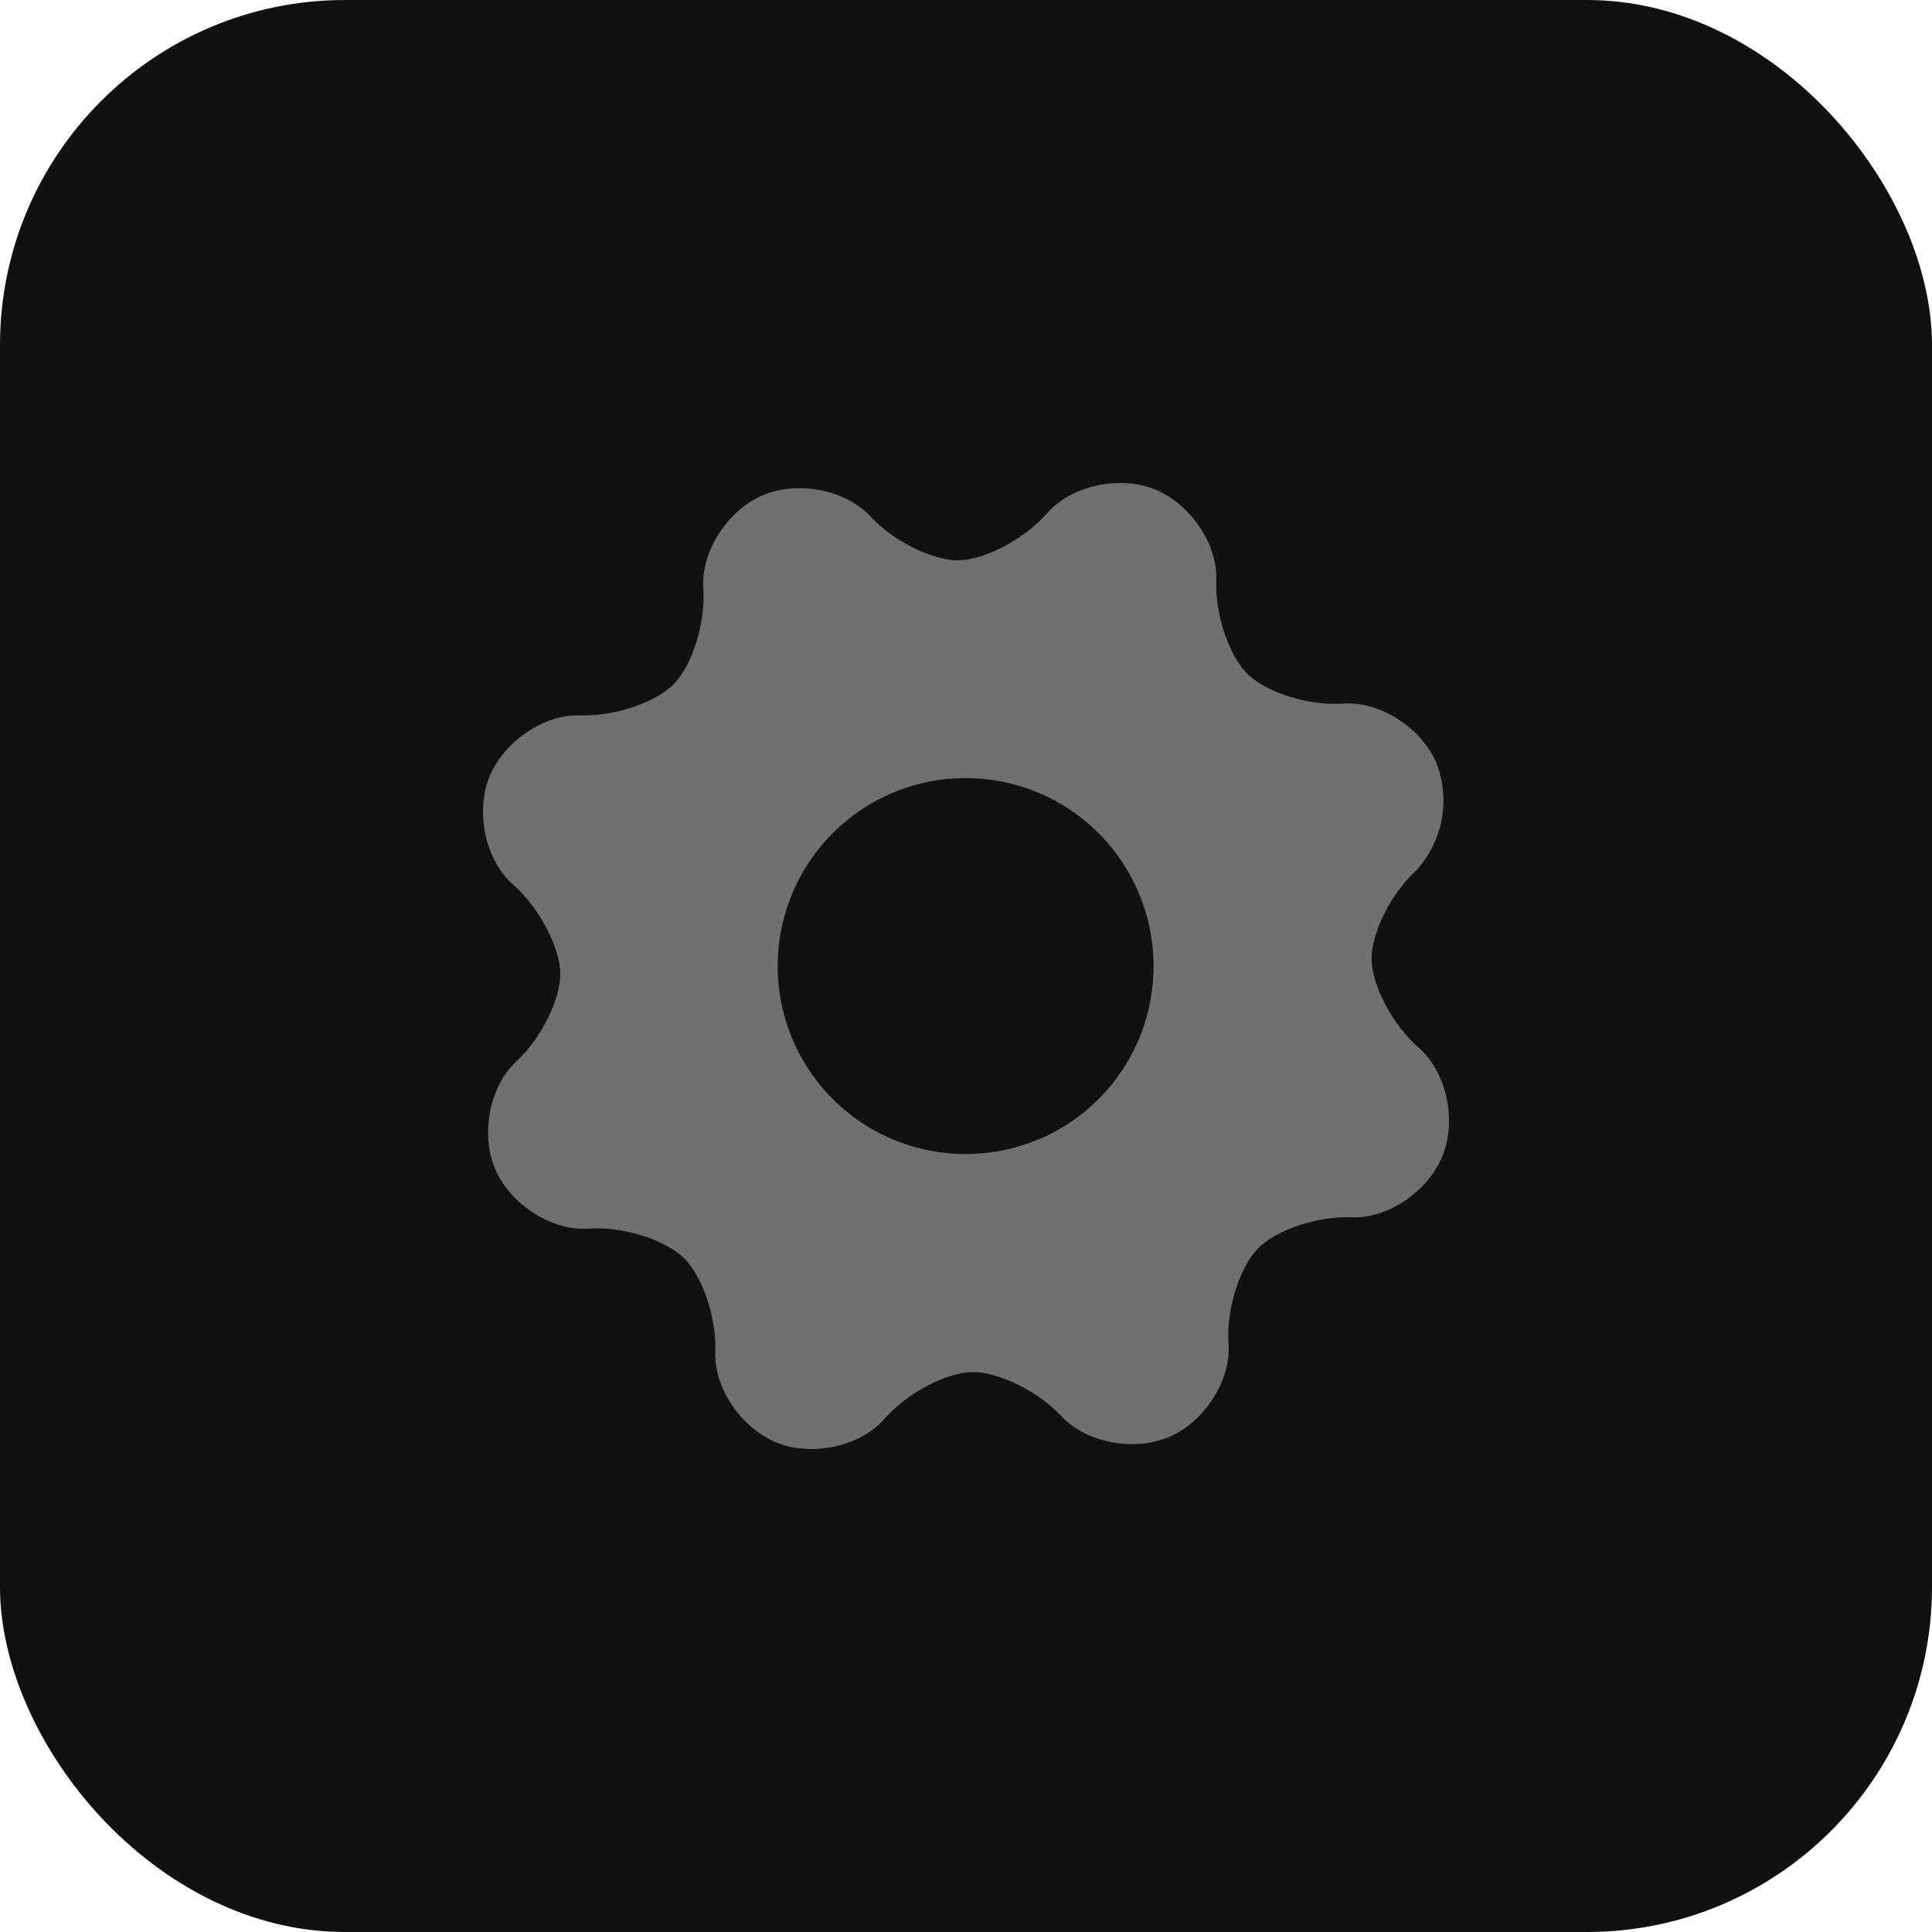 <svg width="28" height="28" viewBox="0 0 28 28" fill="none" xmlns="http://www.w3.org/2000/svg">
<rect width="28" height="28" rx="5" fill="#121111"/>
<path d="M20.814 11.05C20.596 10.544 19.994 10.161 19.475 10.197C18.955 10.234 18.355 10.03 18.089 9.777C17.823 9.524 17.607 8.924 17.627 8.402C17.647 7.88 17.245 7.295 16.731 7.09C16.218 6.886 15.523 7.041 15.182 7.432C14.84 7.822 14.268 8.11 13.904 8.121C13.54 8.132 12.96 7.859 12.608 7.478C12.255 7.097 11.554 6.961 11.049 7.18C10.543 7.398 10.157 8 10.193 8.52C10.23 9.039 10.027 9.64 9.773 9.906C9.52 10.172 8.921 10.385 8.402 10.368C7.882 10.351 7.295 10.752 7.09 11.265C6.886 11.779 7.041 12.474 7.432 12.816C7.822 13.157 8.109 13.73 8.12 14.092C8.132 14.455 7.86 15.036 7.478 15.389C7.096 15.742 6.959 16.442 7.18 16.95C7.401 17.458 8 17.842 8.519 17.806C9.039 17.769 9.639 17.972 9.905 18.226C10.171 18.479 10.386 19.076 10.367 19.598C10.347 20.12 10.749 20.705 11.264 20.91C11.779 21.114 12.472 20.959 12.813 20.568C13.155 20.177 13.726 19.89 14.09 19.885C14.454 19.879 15.033 20.149 15.389 20.53C15.745 20.911 16.444 21.041 16.95 20.823C17.455 20.605 17.841 20.005 17.805 19.486C17.768 18.966 17.971 18.366 18.225 18.1C18.478 17.834 19.076 17.621 19.598 17.642C20.12 17.663 20.705 17.26 20.909 16.744C21.114 16.229 20.961 15.536 20.568 15.191C20.174 14.847 19.887 14.281 19.878 13.913C19.868 13.545 20.14 12.97 20.523 12.617C20.714 12.409 20.843 12.152 20.894 11.875C20.946 11.598 20.918 11.312 20.814 11.05ZM15.075 16.502C14.581 16.716 14.034 16.778 13.504 16.681C12.974 16.584 12.484 16.332 12.098 15.957C11.711 15.581 11.444 15.099 11.331 14.572C11.218 14.045 11.264 13.496 11.463 12.995C11.662 12.495 12.005 12.064 12.448 11.758C12.892 11.452 13.417 11.284 13.955 11.277C14.494 11.269 15.023 11.421 15.476 11.714C15.928 12.008 16.283 12.428 16.496 12.923C16.782 13.586 16.793 14.335 16.528 15.006C16.262 15.677 15.741 16.215 15.08 16.502H15.075Z" fill="#717070"/>
</svg>
